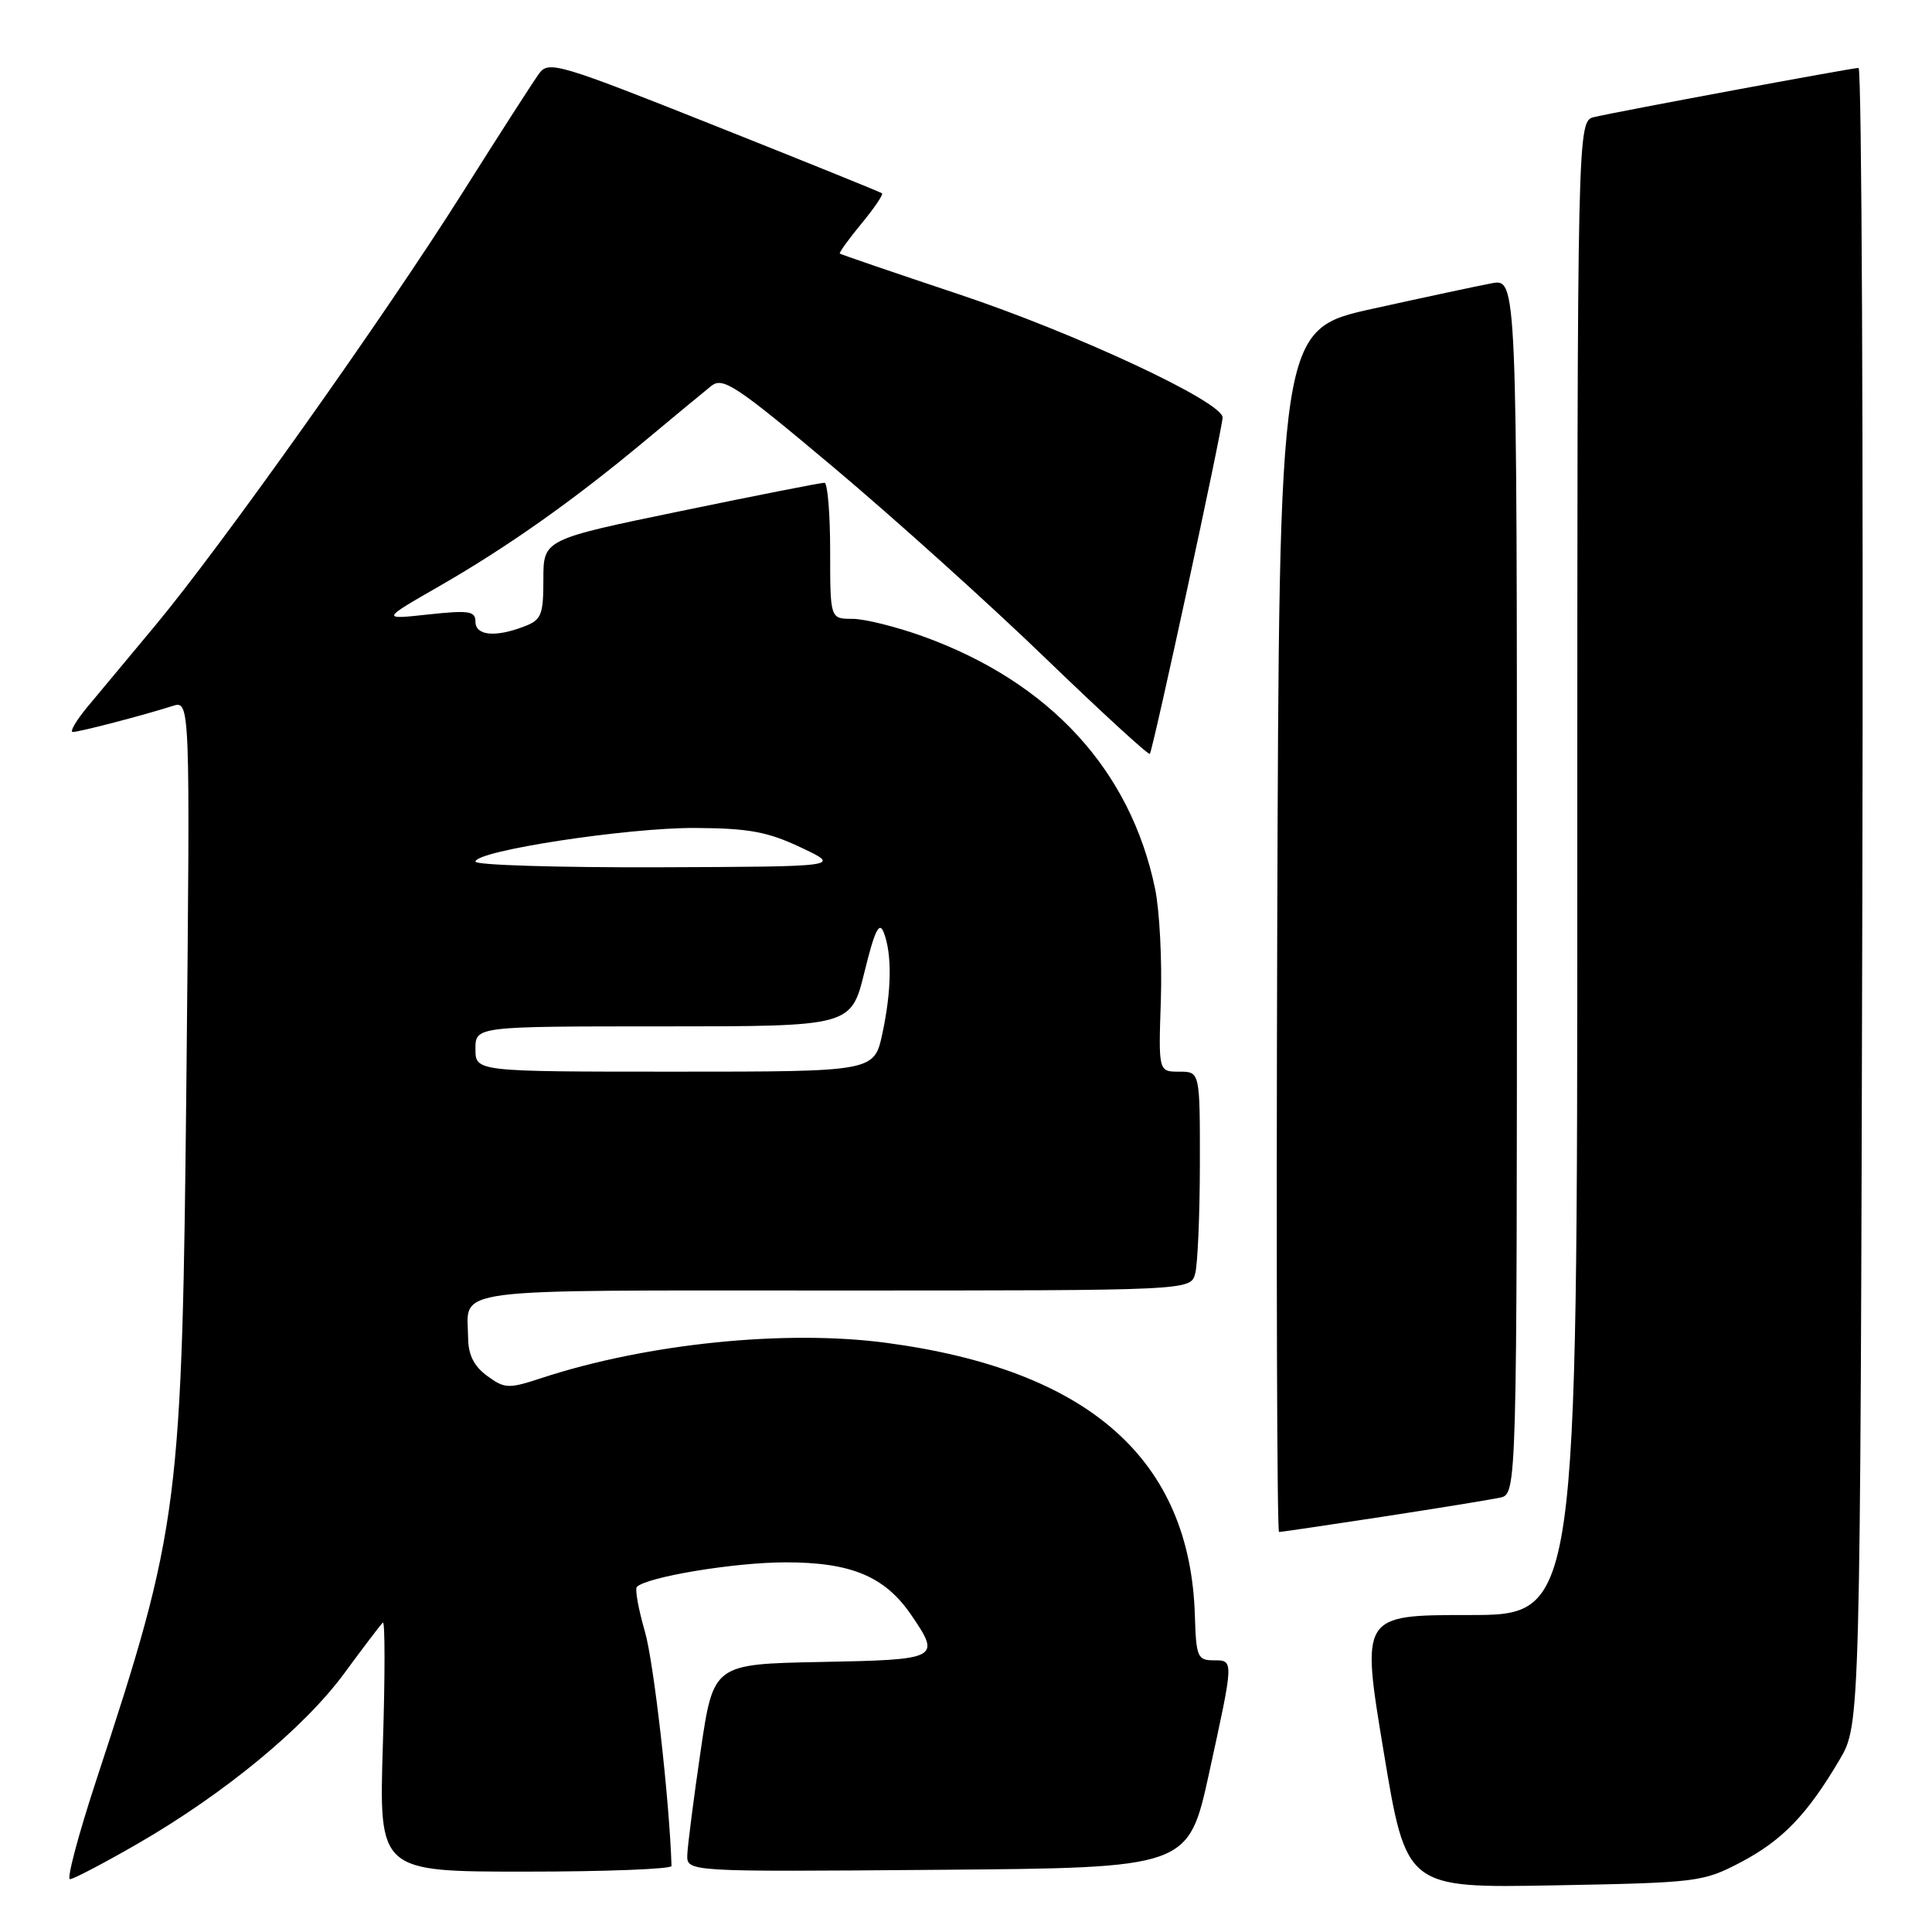 <?xml version="1.0" encoding="UTF-8" standalone="no"?>
<!DOCTYPE svg PUBLIC "-//W3C//DTD SVG 1.1//EN" "http://www.w3.org/Graphics/SVG/1.1/DTD/svg11.dtd" >
<svg xmlns="http://www.w3.org/2000/svg" xmlns:xlink="http://www.w3.org/1999/xlink" version="1.1" viewBox="0 0 256 256">
 <g >
 <path fill="currentColor"
d=" M 230.62 246.78 C 236.16 243.88 239.48 240.43 243.76 233.16 C 246.50 228.50 246.50 228.50 246.77 118.75 C 246.91 58.39 246.69 9.00 246.27 9.00 C 245.36 9.01 214.53 14.74 211.25 15.51 C 209.00 16.04 209.00 16.04 209.00 115.02 C 209.00 214.00 209.00 214.00 194.67 214.00 C 180.34 214.00 180.34 214.00 183.34 232.09 C 186.34 250.18 186.34 250.18 205.92 249.82 C 224.88 249.47 225.66 249.38 230.62 246.78 Z  M 18.21 244.32 C 29.72 237.68 40.31 228.95 45.62 221.72 C 48.13 218.30 50.43 215.28 50.73 215.00 C 51.02 214.72 51.03 222.04 50.73 231.25 C 50.21 248.00 50.21 248.00 69.60 248.00 C 80.27 248.00 88.99 247.66 88.98 247.25 C 88.71 238.56 86.64 220.26 85.45 216.18 C 84.59 213.21 84.11 210.55 84.39 210.27 C 85.72 208.95 97.27 207.03 104.02 207.02 C 112.76 207.00 117.25 208.87 120.75 214.00 C 124.70 219.79 124.47 219.92 108.76 220.22 C 94.53 220.50 94.53 220.50 92.84 232.00 C 91.91 238.32 91.12 244.52 91.07 245.76 C 91.00 248.03 91.00 248.03 124.23 247.76 C 157.46 247.50 157.46 247.50 160.20 235.00 C 163.53 219.74 163.52 220.00 160.75 220.00 C 158.69 219.99 158.49 219.49 158.33 214.16 C 157.74 193.39 144.32 181.51 117.42 177.93 C 104.05 176.15 85.68 178.03 71.78 182.59 C 67.38 184.04 66.89 184.02 64.56 182.32 C 62.82 181.05 62.05 179.54 62.03 177.33 C 61.96 170.52 58.31 171.00 110.49 171.00 C 157.77 171.00 157.77 171.00 158.37 168.75 C 158.70 167.51 158.98 160.99 158.99 154.25 C 159.00 142.00 159.00 142.00 156.25 142.00 C 153.50 142.00 153.50 142.00 153.82 132.49 C 153.99 127.26 153.65 120.62 153.05 117.74 C 149.79 102.04 139.12 90.42 122.38 84.35 C 118.82 83.06 114.58 82.00 112.95 82.00 C 110.00 82.00 110.00 82.00 110.00 73.00 C 110.00 68.05 109.66 63.99 109.25 63.97 C 108.84 63.95 100.29 65.63 90.25 67.71 C 72.00 71.48 72.00 71.48 72.00 76.76 C 72.00 81.52 71.74 82.15 69.43 83.02 C 65.59 84.49 63.00 84.22 63.00 82.37 C 63.00 80.97 62.14 80.84 56.75 81.42 C 50.50 82.10 50.50 82.10 58.18 77.69 C 67.34 72.42 75.97 66.32 85.52 58.36 C 89.38 55.14 93.32 51.88 94.26 51.13 C 95.80 49.91 97.56 51.09 110.53 61.99 C 118.53 68.72 131.15 80.08 138.57 87.25 C 145.99 94.41 152.20 100.10 152.36 99.89 C 152.78 99.36 162.00 56.73 162.00 55.32 C 162.00 53.24 142.53 44.15 126.93 38.95 C 118.44 36.12 111.40 33.71 111.28 33.60 C 111.16 33.48 112.44 31.70 114.14 29.64 C 115.84 27.58 117.07 25.77 116.87 25.61 C 116.66 25.45 106.66 21.40 94.64 16.62 C 74.15 8.46 72.70 8.03 71.46 9.71 C 70.73 10.69 66.17 17.79 61.32 25.48 C 50.99 41.86 29.41 72.26 20.64 82.80 C 17.26 86.86 13.22 91.72 11.65 93.59 C 10.09 95.47 9.19 96.99 9.65 96.99 C 10.57 96.98 19.04 94.77 22.85 93.55 C 25.20 92.80 25.20 92.80 24.71 142.15 C 24.12 199.89 23.83 202.16 12.71 236.03 C 10.37 243.16 8.82 249.00 9.27 249.00 C 9.72 249.00 13.75 246.89 18.21 244.32 Z  M 183.24 200.97 C 190.53 199.85 197.51 198.71 198.75 198.45 C 201.00 197.96 201.00 197.96 201.00 117.44 C 201.00 36.91 201.00 36.91 197.64 37.54 C 195.80 37.89 188.71 39.40 181.89 40.91 C 169.50 43.64 169.50 43.64 169.24 123.32 C 169.10 167.14 169.21 203.00 169.48 203.00 C 169.75 203.00 175.94 202.08 183.24 200.97 Z  M 63.00 139.00 C 63.00 136.00 63.00 136.00 87.89 136.00 C 112.78 136.00 112.78 136.00 114.55 128.78 C 115.89 123.31 116.51 122.04 117.09 123.53 C 118.21 126.40 118.15 131.20 116.92 136.95 C 115.83 142.00 115.83 142.00 89.42 142.00 C 63.00 142.00 63.00 142.00 63.00 139.00 Z  M 63.00 114.17 C 63.00 112.74 83.12 109.66 92.13 109.71 C 99.23 109.75 101.72 110.21 106.13 112.30 C 111.50 114.83 111.50 114.83 87.25 114.92 C 73.91 114.96 63.00 114.63 63.00 114.17 Z "/>
</g>
</svg>